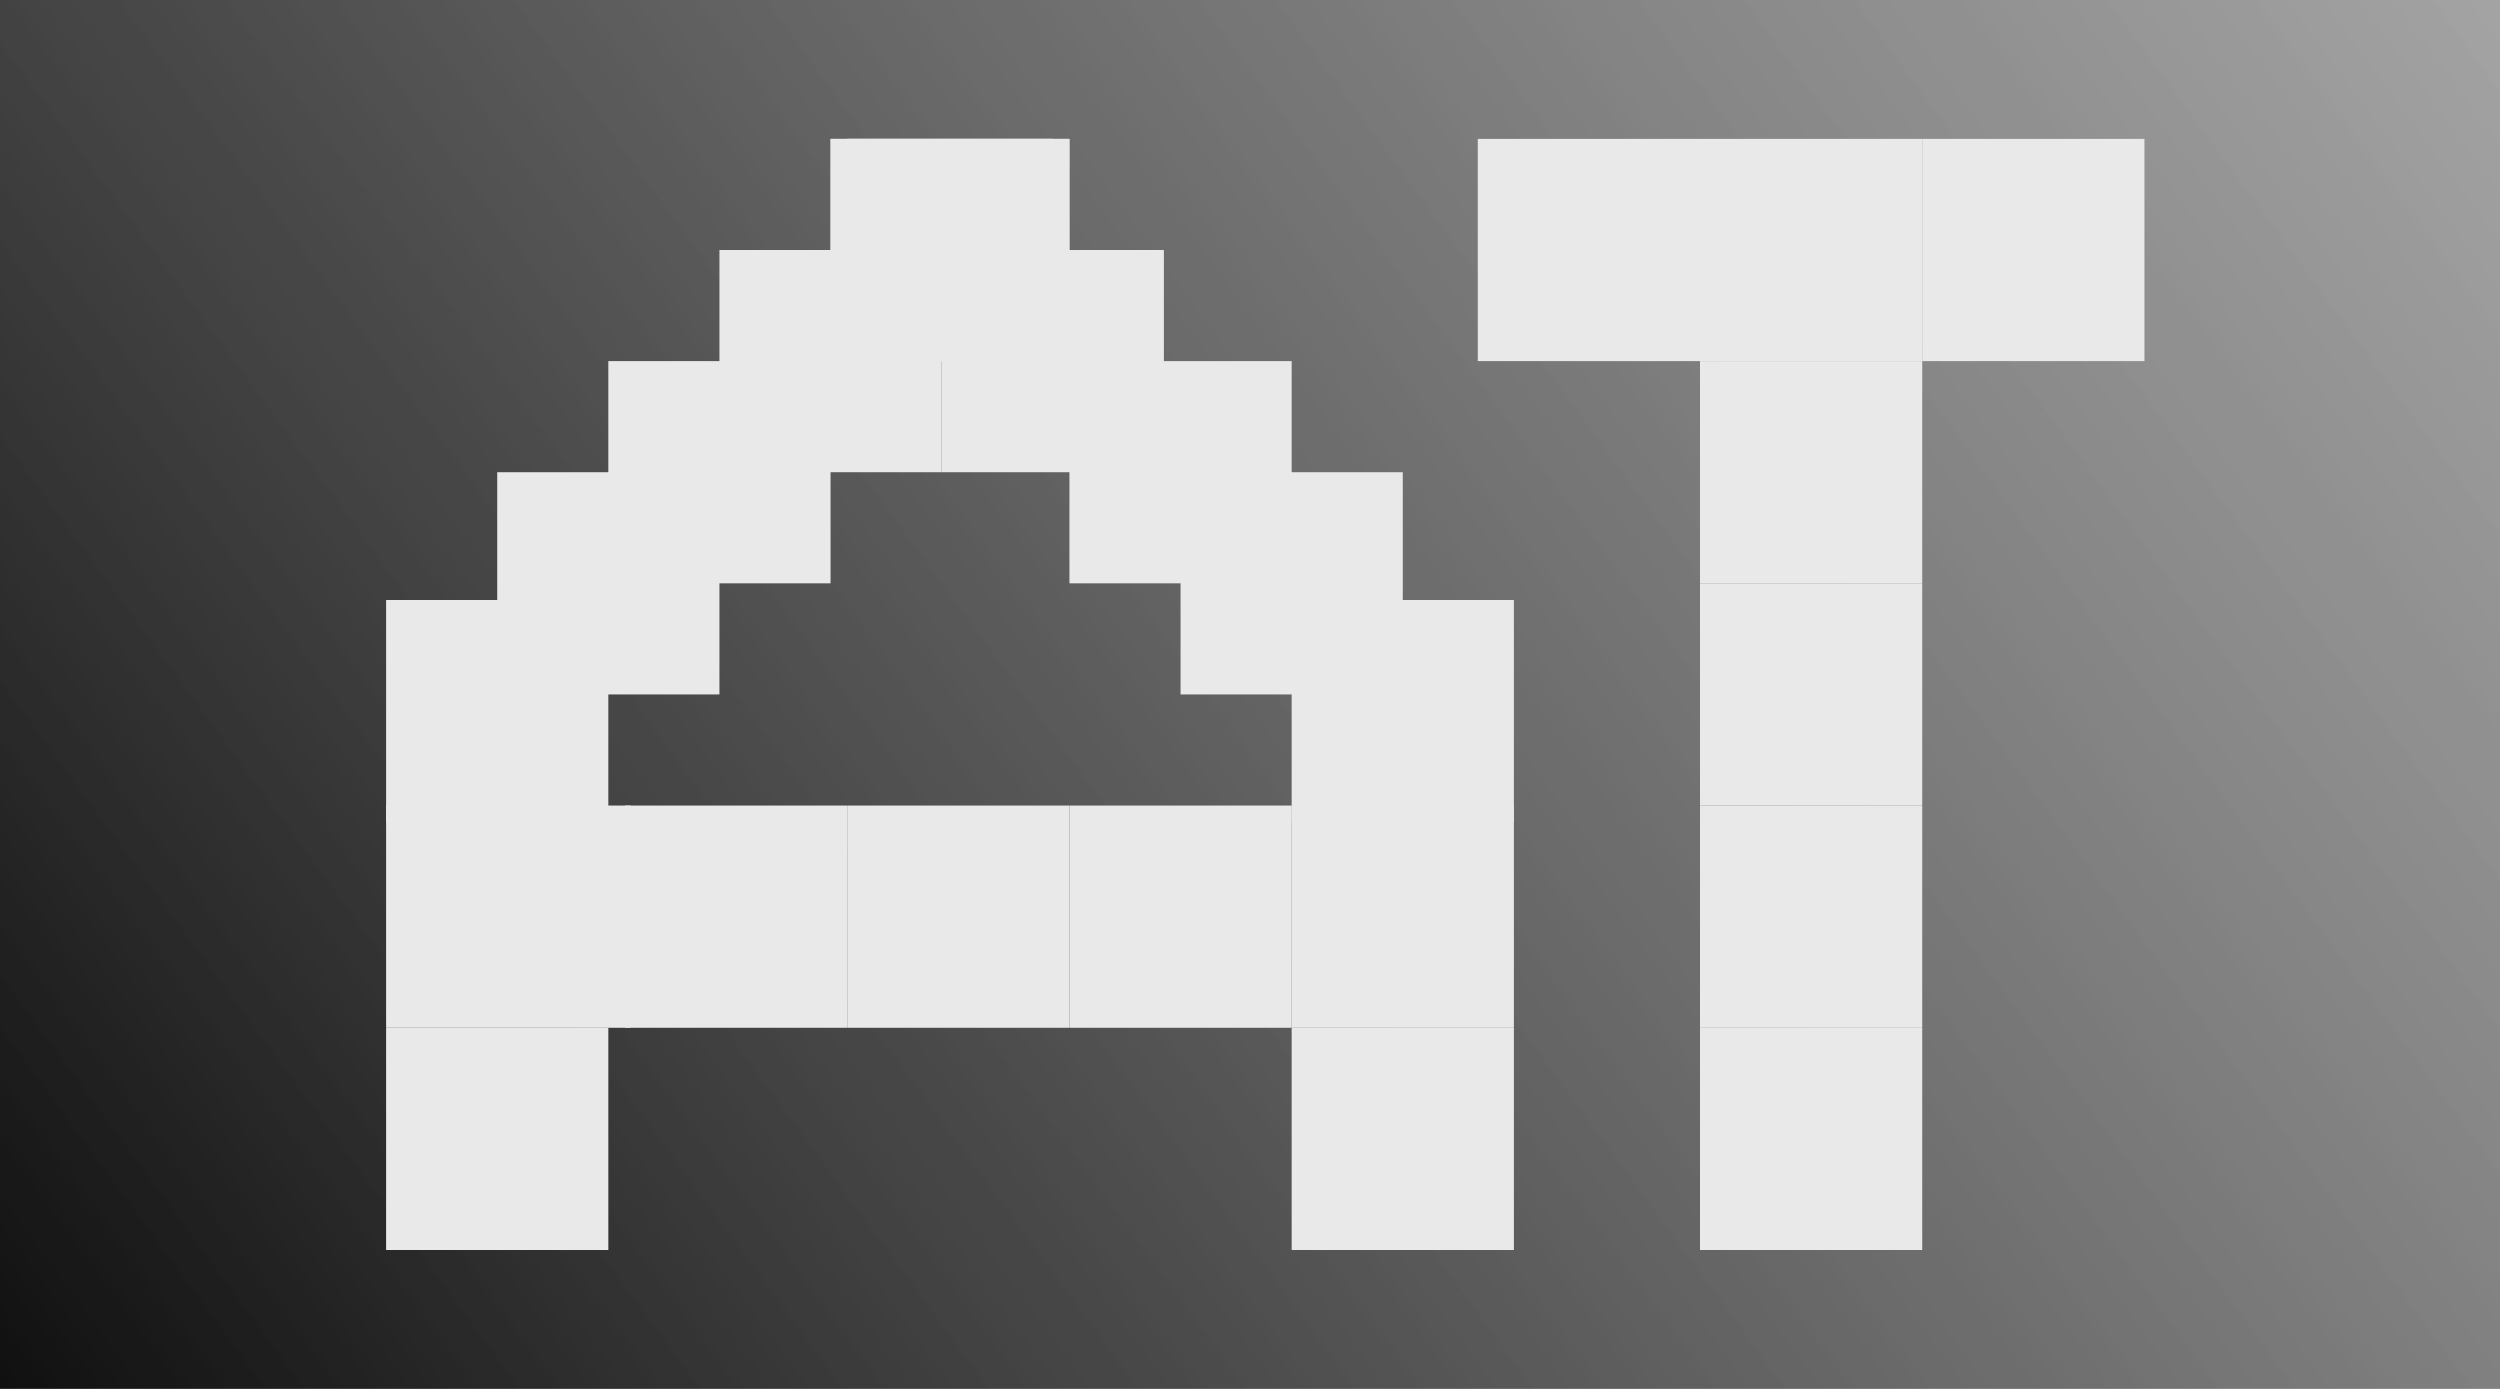 <svg width="900" height="500" viewBox="0 0 900 500" fill="none" xmlns="http://www.w3.org/2000/svg">
<rect width="900" height="500" fill="#F5F5F5"/>
<rect width="900" height="500" fill="url(#paint0_linear_0_1)"/>
<rect x="305" y="50" width="80" height="80" fill="#E9E9E9"/>
<rect x="305" y="290" width="80" height="80" fill="#E9E9E9"/>
<rect x="385" y="290" width="80" height="80" fill="#E9E9E9"/>
<rect x="465" y="370" width="80" height="80" fill="#E9E9E9"/>
<rect x="465" y="290" width="80" height="80" fill="#E9E9E9"/>
<rect x="612" y="370" width="80" height="80" fill="#E9E9E9"/>
<rect x="612" y="290" width="80" height="80" fill="#E9E9E9"/>
<rect x="612" y="210" width="80" height="80" fill="#E9E9E9"/>
<rect x="612" y="130" width="80" height="80" fill="#E9E9E9"/>
<rect x="612" y="50" width="80" height="80" fill="#E9E9E9"/>
<rect x="532" y="50" width="80" height="80" fill="#E9E9E9"/>
<rect x="692" y="50" width="80" height="80" fill="#E9E9E9"/>
<rect x="465" y="216" width="80" height="80" fill="#E9E9E9"/>
<rect x="425" y="170" width="80" height="80" fill="#E9E9E9"/>
<rect x="385" y="130" width="80" height="80" fill="#E9E9E9"/>
<rect x="339" y="90" width="80" height="80" fill="#E9E9E9"/>
<rect x="305" y="50" width="80" height="80" fill="#E9E9E9"/>
<rect width="80" height="80" transform="matrix(-1 0 0 1 379 50)" fill="#E9E9E9"/>
<rect width="80" height="80" transform="matrix(-1 0 0 1 219 216)" fill="#E9E9E9"/>
<rect width="80" height="80" transform="matrix(-1 0 0 1 259 170)" fill="#E9E9E9"/>
<rect width="80" height="80" transform="matrix(-1 0 0 1 299 130)" fill="#E9E9E9"/>
<rect width="80" height="80" transform="matrix(-1 0 0 1 339 90)" fill="#E9E9E9"/>
<rect width="80" height="80" transform="matrix(-1 0 0 1 379 50)" fill="#E9E9E9"/>
<path d="M139 370H219V450H139V370Z" fill="#E9E9E9"/>
<rect x="225" y="290" width="80" height="80" fill="#E9E9E9"/>
<rect width="88" height="80" transform="matrix(-1 0 0 1 227 290)" fill="#E9E9E9"/>
<defs>
<linearGradient id="paint0_linear_0_1" x1="-17" y1="621" x2="2141" y2="-964" gradientUnits="userSpaceOnUse">
<stop/>
<stop offset="1" stop-color="white" stop-opacity="0"/>
</linearGradient>
</defs>
</svg>
